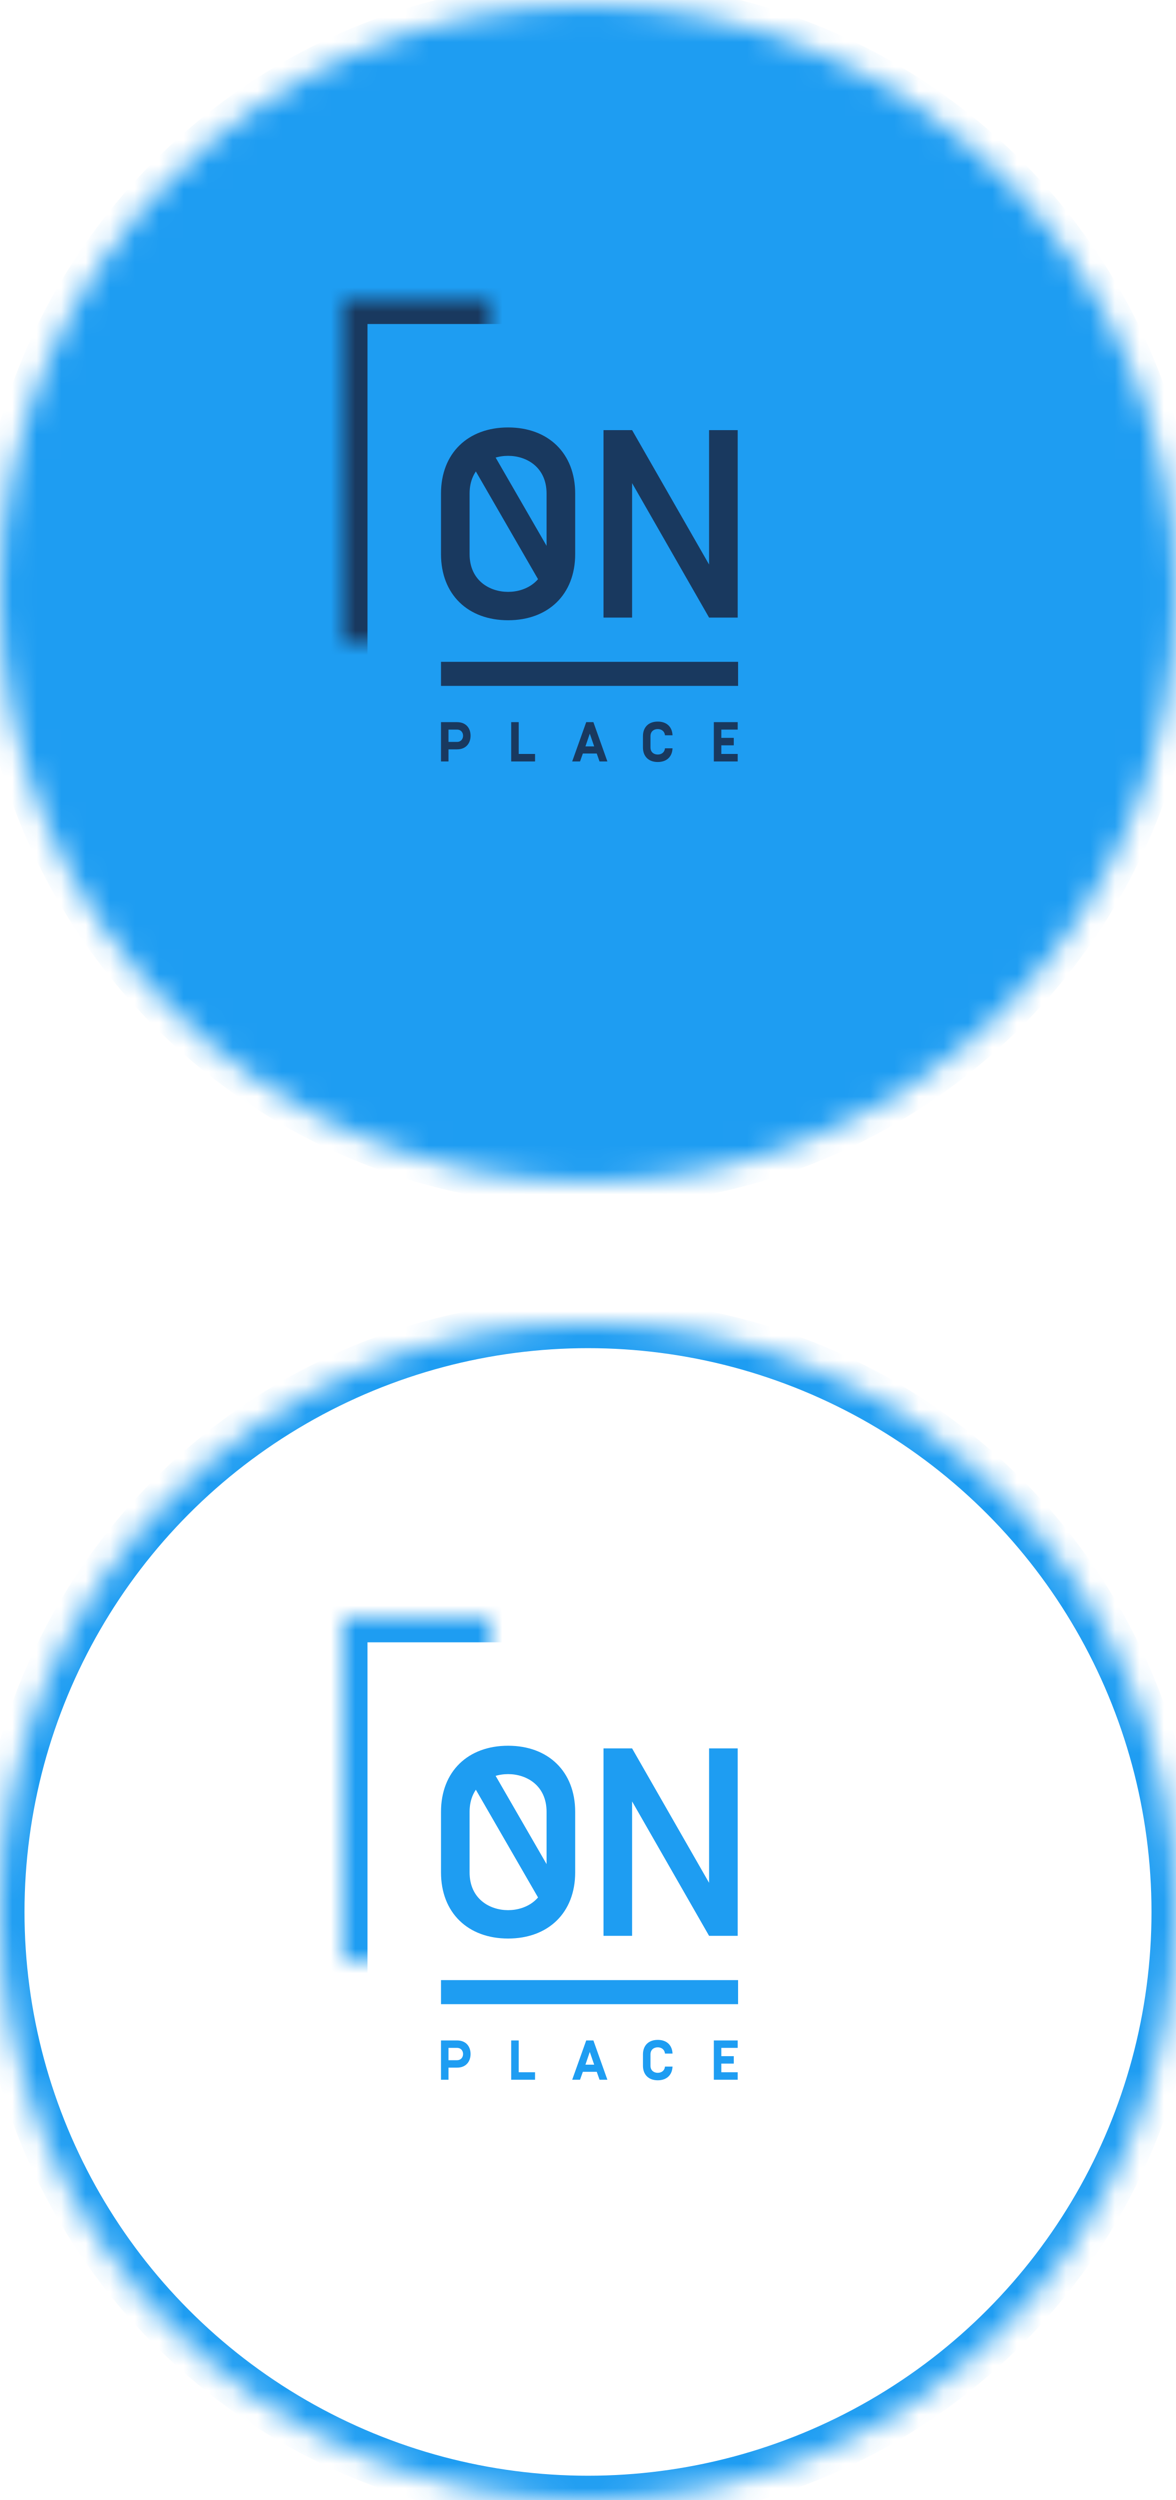 <?xml version="1.0" encoding="UTF-8" standalone="no"?>
<svg width="48px" height="102px" viewBox="0 0 48 102" version="1.1" xmlns="http://www.w3.org/2000/svg" xmlns:xlink="http://www.w3.org/1999/xlink">
    <!-- Generator: Sketch 42 (36781) - http://www.bohemiancoding.com/sketch -->
    <title>icon_2 hover</title>
    <desc>Created with Sketch.</desc>
    <defs>
        <ellipse id="path-1" cx="24" cy="24" rx="24" ry="24"></ellipse>
        <mask id="mask-2" maskContentUnits="userSpaceOnUse" maskUnits="objectBoundingBox" x="0" y="0" width="48" height="48" fill="white">
            <use xlink:href="#path-1"></use>
        </mask>
        <path d="M14,12 L34,12 L34,28.001 C34,30.209 32.459,32.924 30.573,34.056 L24,38 L17.427,34.056 C15.535,32.921 14,30.208 14,28.001 L14,12 Z" id="path-3"></path>
        <mask id="mask-4" maskContentUnits="userSpaceOnUse" maskUnits="objectBoundingBox" x="0" y="0" width="20" height="26" fill="white">
            <use xlink:href="#path-3"></use>
        </mask>
        <ellipse id="path-5" cx="24" cy="24" rx="24" ry="24"></ellipse>
        <mask id="mask-6" maskContentUnits="userSpaceOnUse" maskUnits="objectBoundingBox" x="0" y="0" width="48" height="48" fill="white">
            <use xlink:href="#path-5"></use>
        </mask>
        <path d="M14,12 L34,12 L34,28.001 C34,30.209 32.459,32.924 30.573,34.056 L24,38 L17.427,34.056 C15.535,32.921 14,30.208 14,28.001 L14,12 Z" id="path-7"></path>
        <mask id="mask-8" maskContentUnits="userSpaceOnUse" maskUnits="objectBoundingBox" x="0" y="0" width="20" height="26" fill="white">
            <use xlink:href="#path-7"></use>
        </mask>
    </defs>
    <g id="Symbols" stroke="none" stroke-width="1" fill="none" fill-rule="evenodd">
        <g id="icon_2-hover">
            <g id="Group-8">
                <g id="Group-3" transform="translate(0, 0.219)">
                    <use id="Oval-7" stroke="#1E9DF2" mask="url(#mask-2)" stroke-width="2" fill="#1E9DF2" xlink:href="#path-1"></use>
                    <use id="Rectangle-12" stroke="#19395F" mask="url(#mask-4)" stroke-width="2" xlink:href="#path-3"></use>
                    <g id="Group-39" transform="translate(18, 17.219)" fill="#19395F">
                        <g id="Group-21-Copy-3">
                            <path d="M4.309,5.167 C4.309,6.238 3.502,6.708 2.738,6.708 C1.975,6.708 1.167,6.238 1.167,5.167 L1.167,2.698 C1.167,1.628 1.975,1.158 2.738,1.158 C3.502,1.158 4.309,1.628 4.309,2.698 L4.309,5.167 Z M0,5.167 C0,6.817 1.102,7.866 2.738,7.866 C4.375,7.866 5.477,6.817 5.477,5.167 L5.477,2.698 C5.477,1.049 4.375,0 2.738,0 C1.102,0 0,1.049 0,2.698 L0,5.167 Z M12.11,0.109 L10.942,0.109 L10.942,5.593 L7.8,0.109 L6.633,0.109 L6.633,7.757 L7.8,7.757 L7.8,2.272 L10.942,7.757 L12.11,7.757 L12.11,0.109 Z" id="ON"></path>
                            <polygon id="Rectangle-29" transform="translate(6.063, 10.062) rotate(90) translate(-6.063, -10.062) " points="5.563 3.999 6.545 3.999 6.545 16.125 5.563 16.125"></polygon>
                            <path d="M0.306,12.829 L0.306,12.327 L0.654,12.327 C0.823,12.327 0.901,12.453 0.901,12.577 C0.901,12.701 0.823,12.829 0.654,12.829 L0.306,12.829 Z M0.306,13.133 L0.654,13.133 C1.034,13.133 1.207,12.868 1.207,12.577 C1.207,12.284 1.034,12.023 0.654,12.023 L0,12.023 L0,13.626 L0.306,13.626 L0.306,13.133 Z M3.172,12.023 L2.865,12.023 L2.865,13.626 L3.839,13.626 L3.839,13.321 L3.172,13.321 L3.172,12.023 Z M6.252,13.012 L5.895,13.012 L6.073,12.492 L6.252,13.012 Z M6.357,13.303 L6.471,13.626 L6.791,13.626 L6.22,12.023 L5.927,12.023 L5.355,13.626 L5.675,13.626 L5.79,13.303 L6.357,13.303 Z M9.142,13.09 C9.126,13.255 9.002,13.344 8.847,13.344 C8.68,13.344 8.55,13.241 8.55,13.056 L8.55,12.593 C8.55,12.408 8.68,12.305 8.847,12.305 C9.002,12.305 9.126,12.396 9.142,12.559 L9.45,12.559 C9.437,12.222 9.22,12 8.847,12 C8.463,12 8.243,12.238 8.243,12.593 L8.243,13.056 C8.243,13.41 8.463,13.649 8.847,13.649 C9.22,13.649 9.437,13.427 9.45,13.09 L9.142,13.09 Z M11.442,12.327 L12.11,12.327 L12.11,12.023 L11.136,12.023 L11.136,13.626 L12.11,13.626 L12.11,13.321 L11.442,13.321 L11.442,12.969 L11.95,12.969 L11.95,12.664 L11.442,12.664 L11.442,12.327 Z" id="place-copy-3"></path>
                        </g>
                        <rect id="Rectangle-30" transform="translate(3.017, 3.556) rotate(-30) translate(-3.017, -3.556) " x="2.517" y="0.388" width="0.982" height="6.336"></rect>
                    </g>
                </g>
            </g>
            <g id="Group-2" transform="translate(0, 54)">
                <use id="Oval-7" stroke="#1E9DF2" mask="url(#mask-6)" stroke-width="2" xlink:href="#path-5"></use>
                <use id="Rectangle-12" stroke="#1E9DF2" mask="url(#mask-8)" stroke-width="2" xlink:href="#path-7"></use>
                <path d="M22.309,22.386 C22.309,23.457 21.502,23.927 20.738,23.927 C19.975,23.927 19.167,23.457 19.167,22.386 L19.167,19.917 C19.167,18.847 19.975,18.377 20.738,18.377 C21.502,18.377 22.309,18.847 22.309,19.917 L22.309,22.386 Z M18,22.386 C18,24.036 19.102,25.085 20.738,25.085 C22.375,25.085 23.477,24.036 23.477,22.386 L23.477,19.917 C23.477,18.268 22.375,17.219 20.738,17.219 C19.102,17.219 18,18.268 18,19.917 L18,22.386 Z M30.11,17.328 L28.942,17.328 L28.942,22.812 L25.8,17.328 L24.633,17.328 L24.633,24.975 L25.8,24.975 L25.8,19.491 L28.942,24.975 L30.11,24.975 L30.11,17.328 Z" id="ON" fill="#1E9DF2"></path>
                <polygon id="Rectangle-29" fill="#1E9DF2" transform="translate(24.063, 27.281) rotate(90) translate(-24.063, -27.281) " points="23.563 21.218 24.545 21.218 24.545 33.344 23.563 33.344"></polygon>
                <path d="M18.306,30.048 L18.306,29.546 L18.654,29.546 C18.823,29.546 18.901,29.672 18.901,29.796 C18.901,29.92 18.823,30.048 18.654,30.048 L18.306,30.048 Z M18.306,30.352 L18.654,30.352 C19.034,30.352 19.207,30.087 19.207,29.796 C19.207,29.503 19.034,29.242 18.654,29.242 L18,29.242 L18,30.845 L18.306,30.845 L18.306,30.352 Z M21.172,29.242 L20.865,29.242 L20.865,30.845 L21.839,30.845 L21.839,30.54 L21.172,30.54 L21.172,29.242 Z M24.252,30.231 L23.895,30.231 L24.073,29.711 L24.252,30.231 Z M24.357,30.522 L24.471,30.845 L24.791,30.845 L24.22,29.242 L23.927,29.242 L23.355,30.845 L23.675,30.845 L23.79,30.522 L24.357,30.522 Z M27.142,30.309 C27.126,30.474 27.002,30.563 26.847,30.563 C26.68,30.563 26.55,30.46 26.55,30.274 L26.55,29.812 C26.55,29.626 26.68,29.523 26.847,29.523 C27.002,29.523 27.126,29.615 27.142,29.778 L27.45,29.778 C27.437,29.441 27.22,29.219 26.847,29.219 C26.463,29.219 26.243,29.457 26.243,29.812 L26.243,30.274 C26.243,30.629 26.463,30.868 26.847,30.868 C27.22,30.868 27.437,30.645 27.45,30.309 L27.142,30.309 Z M29.442,29.546 L30.11,29.546 L30.11,29.242 L29.136,29.242 L29.136,30.845 L30.11,30.845 L30.11,30.54 L29.442,30.54 L29.442,30.187 L29.95,30.187 L29.95,29.883 L29.442,29.883 L29.442,29.546 Z" id="place-copy-3" fill="#1E9DF2"></path>
                <rect id="Rectangle-30" fill="#1E9DF2" transform="translate(21.017, 20.775) rotate(-30) translate(-21.017, -20.775) " x="20.517" y="17.607" width="0.982" height="6.336"></rect>
            </g>
        </g>
    </g>
</svg>